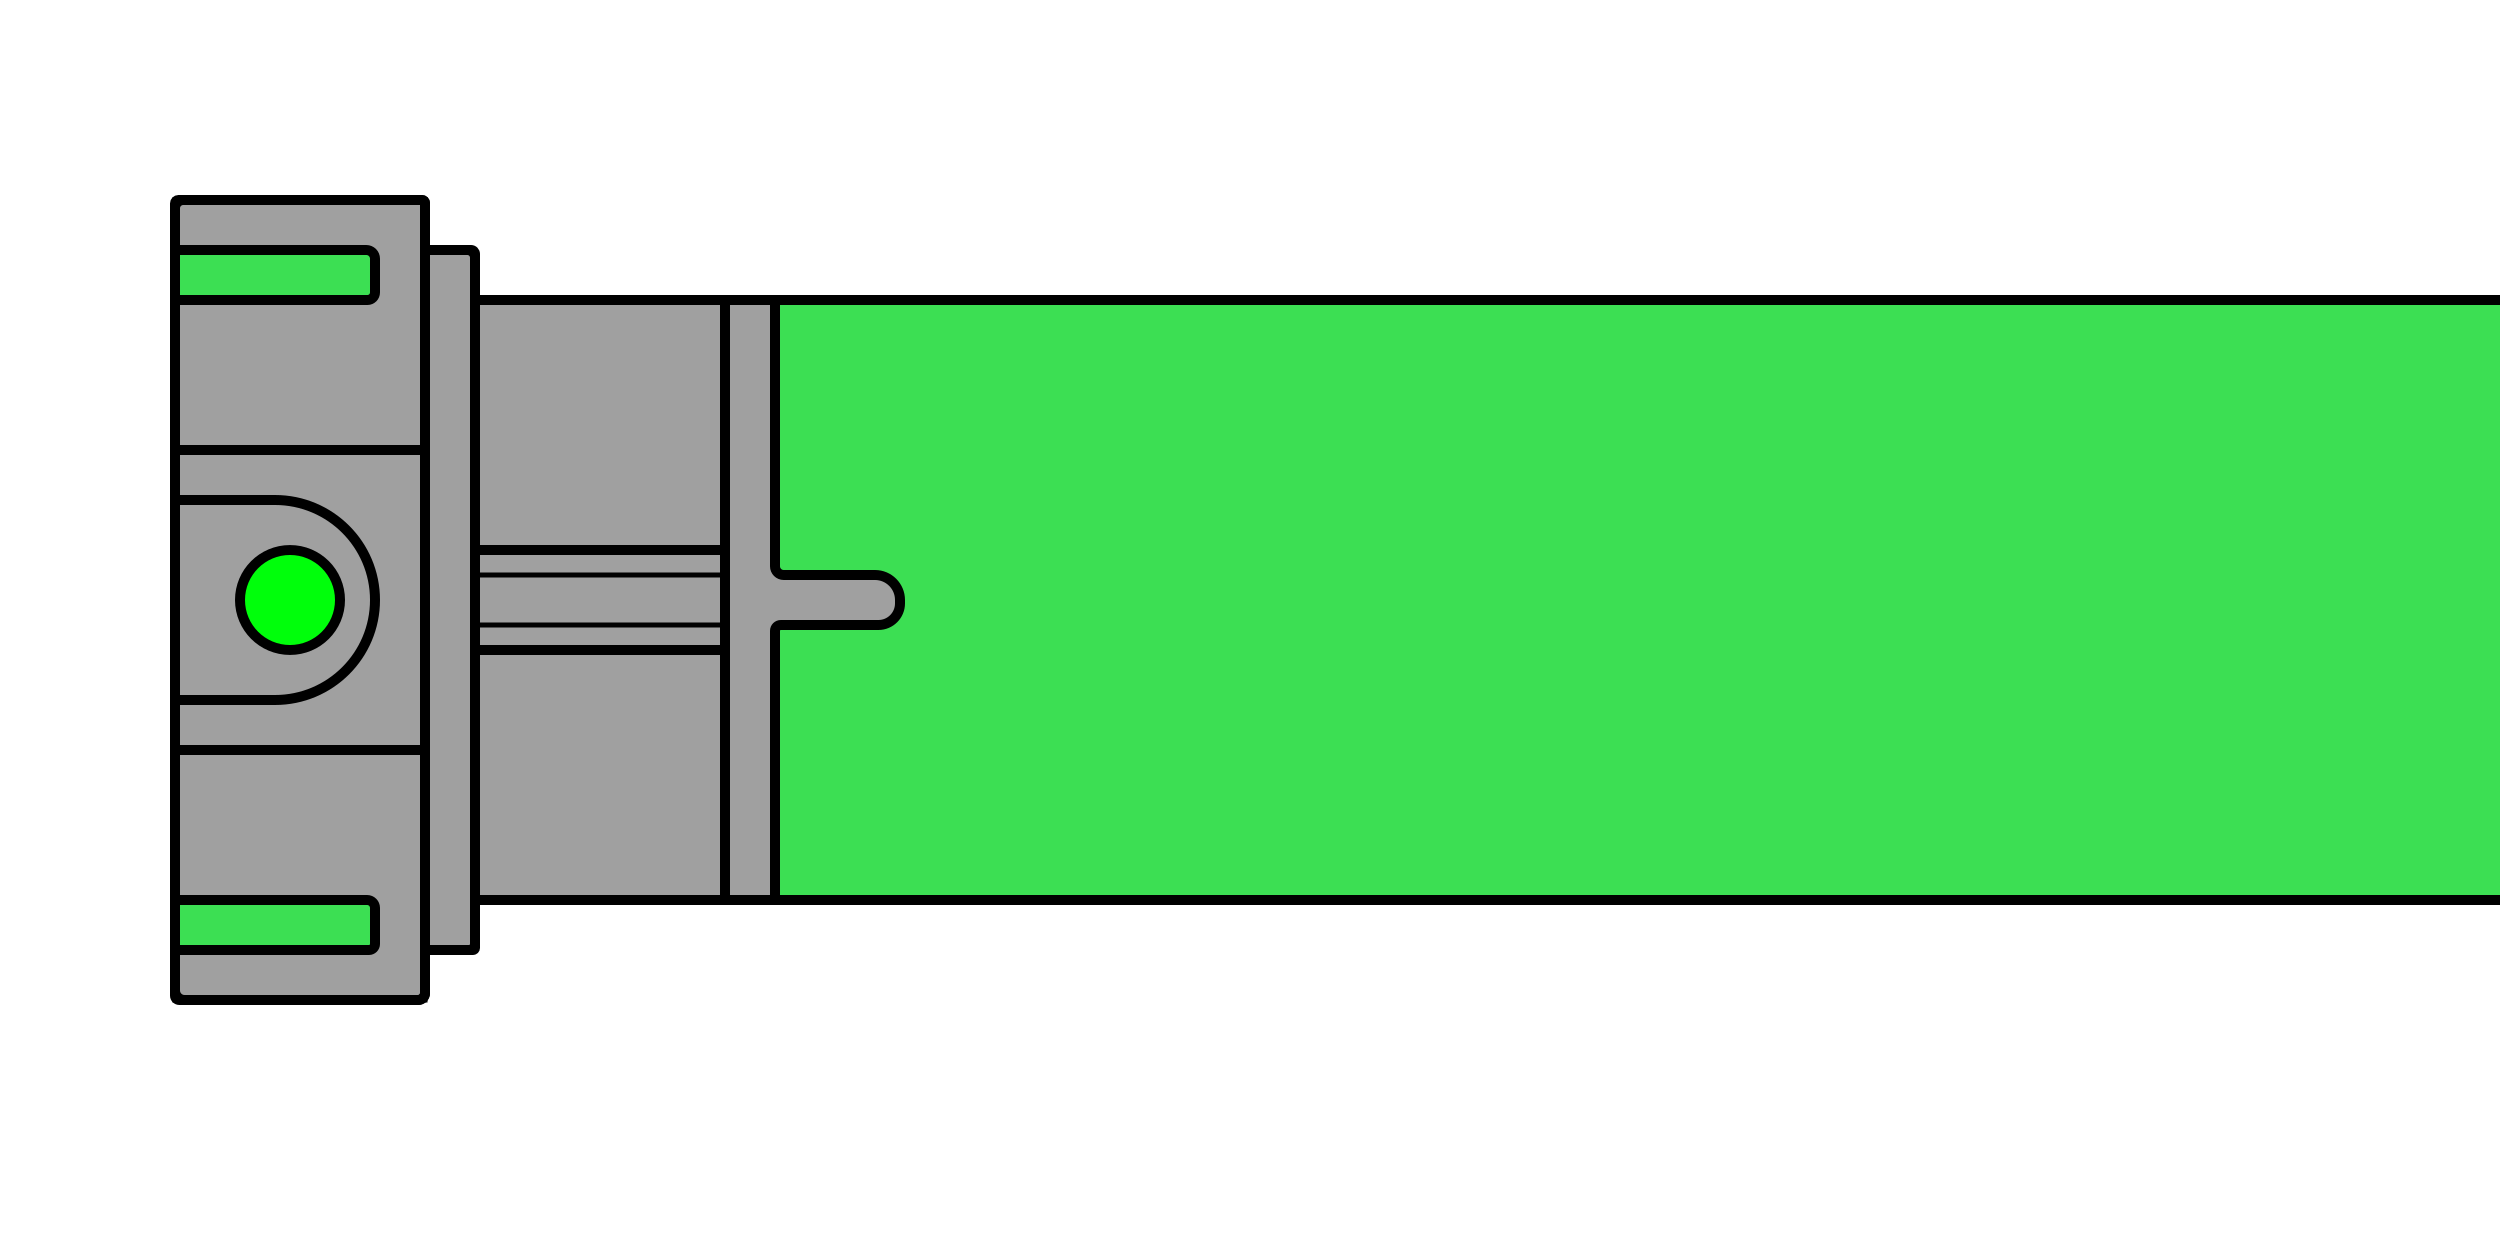 <?xml version="1.0" encoding="UTF-8" standalone="no" ?>
<!DOCTYPE svg PUBLIC "-//W3C//DTD SVG 1.1//EN" "http://www.w3.org/Graphics/SVG/1.1/DTD/svg11.dtd">
<svg xmlns="http://www.w3.org/2000/svg" xmlns:xlink="http://www.w3.org/1999/xlink" version="1.1" width="500" height="250" viewBox="0 0 500 250" xml:space="preserve">
<desc>Created with Fabric.js 5.3.0</desc>
<defs>
</defs>
<g transform="matrix(1 0 0 1 60 120)" id="IBDE9ltVXqBdcDhQv3STI"  >
<path style="stroke: rgb(0,0,0); stroke-width: 1; stroke-dasharray: none; stroke-linecap: butt; stroke-dashoffset: 0; stroke-linejoin: miter; stroke-miterlimit: 4; fill: rgb(60,223,83); fill-rule: nonzero; opacity: 1;"  transform=" translate(0, 0)" d="M -25 70 L -25 60 L -25 -60 L -25 -70 L -25 -80 L 25 -80 L 25 80 L -25 80 z" stroke-linecap="round" />
</g>
<g transform="matrix(1 0 0 1 90 120)" id="7GEK18nfo2FXmi-jQkhe-"  >
<path style="stroke: rgb(0,0,0); stroke-width: 2; stroke-dasharray: none; stroke-linecap: butt; stroke-dashoffset: 0; stroke-linejoin: miter; stroke-miterlimit: 4; fill: rgb(160,160,160); fill-rule: nonzero; opacity: 1;"  transform=" translate(0, 0)" d="M -54.129 80 C -54.61 80 -55 79.61 -55 79.129 L -55 70 L -16.204 70 L -16.204 70 C -15.539 70 -15 69.461 -15 68.796 L -15 61.579 L -15 61.579 C -15 60.707 -15.707 60 -16.579 60 L -55 60 L -55 -60 L -16.507 -60 L -16.507 -60 C -15.675 -60 -15 -60.675 -15 -61.507 L -15 -68.261 L -15 -68.261 C -15 -69.221 -15.779 -70 -16.739 -70 L -55 -70 L -55 -79.328 L -55 -79.328 C -55 -79.699 -54.699 -80 -54.328 -80 L -5.563 -80 L -5.563 -80 C -5.252 -80 -5 -79.748 -5 -79.437 L -5 -70 L 4.206 -70 L 4.206 -70 C 4.645 -70 5 -69.645 5 -69.206 L 5 -60 L 55 -60 L 55 60 L 5 60 L 5 69.593 L 5 69.593 C 5 69.818 4.818 70 4.593 70 L -5 70 L -5 78.668 L -5 78.668 C -5 79.404 -5.596 80 -6.332 80 z" stroke-linecap="round" />
</g>
<g transform="matrix(1 0 0 1 35 150)" id="df1FkAdxQR5QP7nAZnnIr"  >
<path style="stroke: rgb(0,0,0); stroke-width: 1; stroke-dasharray: none; stroke-linecap: butt; stroke-dashoffset: 0; stroke-linejoin: miter; stroke-miterlimit: 4; fill: none; fill-rule: nonzero; opacity: 1;"  transform=" translate(0, 0)" d="M 0 0" stroke-linecap="round" />
</g>
<g transform="matrix(1 0 0 1 65 120)" id="s7I-yqGmuX6Rm23G-mt5O"  >
<path style="stroke: rgb(0,0,0); stroke-width: 2; stroke-dasharray: none; stroke-linecap: butt; stroke-dashoffset: 0; stroke-linejoin: miter; stroke-miterlimit: 4; fill: none; fill-rule: nonzero; opacity: 1;"  transform=" translate(0, 0)" d="M -30 30 L 20 30 L 20 70 L 28.793 70 L 28.793 70 C 29.459 70 30 69.459 30 68.793 L 30 -68.469 L 30 -68.469 C 30 -69.314 29.314 -70 28.469 -70 L 20 -70 L 20 -30 L -30 -30" stroke-linecap="round" />
</g>
<g transform="matrix(1 0 0 1 120 120)" id="ENYbh42Y7900d3UB0JTxT"  >
<path style="stroke: rgb(0,0,0); stroke-width: 2; stroke-dasharray: none; stroke-linecap: butt; stroke-dashoffset: 0; stroke-linejoin: miter; stroke-miterlimit: 4; fill: none; fill-rule: nonzero; opacity: 1;"  transform=" translate(0, 0)" d="M -25 -10 L 25 -10 L 25 10 L -25 10 z" stroke-linecap="round" />
</g>
<g transform="matrix(1 0 0 1 35 190)" id="VDEt5bS-dRXpetvXCtT5U"  >
<path style="stroke: rgb(0,0,0); stroke-width: 1; stroke-dasharray: none; stroke-linecap: butt; stroke-dashoffset: 0; stroke-linejoin: miter; stroke-miterlimit: 4; fill: none; fill-rule: nonzero; opacity: 1;"  transform=" translate(0, 0)" d="M 0 0" stroke-linecap="round" />
</g>
<g transform="matrix(1 0 0 1 60 120)" id="vVZT8A3OG87wvAJJnOw-W"  >
<path style="stroke: rgb(0,0,0); stroke-width: 2; stroke-dasharray: none; stroke-linecap: butt; stroke-dashoffset: 0; stroke-linejoin: miter; stroke-miterlimit: 4; fill: none; fill-rule: nonzero; opacity: 1;"  transform=" translate(0, 0)" d="M 25 -30 L 25 30 L 25 78.553 L 25 78.553 C 25 79.352 24.352 80 23.553 80 L -23.088 80 L -23.088 80 C -24.144 80 -25 79.144 -25 78.088 L -25 -78.346 L -25 -78.346 C -25 -78.785 -24.826 -79.205 -24.516 -79.516 C -24.205 -79.826 -23.785 -80 -23.346 -80 L 24.322 -80 L 24.322 -80 C 24.502 -80 24.674 -79.929 24.801 -79.801 C 24.929 -79.674 25 -79.502 25 -79.322 z" stroke-linecap="round" />
</g>
<g transform="matrix(1 0 0 1 735 120)" id="ziFIi35Jr-ttT3T_LP_YS"  >
<path style="stroke: rgb(0,0,0); stroke-width: 2; stroke-dasharray: none; stroke-linecap: butt; stroke-dashoffset: 0; stroke-linejoin: miter; stroke-miterlimit: 4; fill: rgb(60,223,83); fill-rule: nonzero; opacity: 1;"  transform=" translate(0, 0)" d="M 588.899 -60 C 589.507 -60 590 -59.507 590 -58.899 L 590 58.584 L 590 58.584 C 590 59.366 589.366 60 588.584 60 L -590 60 L -590 -60 z" stroke-linecap="round" />
</g>
<g transform="matrix(1 0 0 1 55 120)" id="tZps-hWkaFFPD6-91u5qV"  >
<path style="stroke: rgb(0,0,0); stroke-width: 2; stroke-dasharray: none; stroke-linecap: butt; stroke-dashoffset: 0; stroke-linejoin: miter; stroke-miterlimit: 4; fill: rgb(255,255,255); fill-opacity: 0; fill-rule: nonzero; opacity: 1;"  transform=" translate(0, 0)" d="M -20 -20 L 0 -20 C 11.046 -20 20 -11.046 20 0 L 20 0 L 20 0 L 20 0 C 20 11.046 11.046 20 0 20 L -20 20" stroke-linecap="round" />
</g>
<g transform="matrix(1 0 0 1 162.5 120)" id="RhbCZEXxBs_BF0JNJctoP"  >
<path style="stroke: rgb(0,0,0); stroke-width: 2; stroke-dasharray: none; stroke-linecap: butt; stroke-dashoffset: 0; stroke-linejoin: miter; stroke-miterlimit: 4; fill: rgb(160,160,160); fill-rule: nonzero; opacity: 1;"  transform=" translate(0, 0)" d="M -17.5 60 L -17.5 -60 L -7.5 -60 L -7.5 -6.746 L -7.5 -6.746 C -7.5 -5.782 -6.718 -5 -5.754 -5 L 12.5 -5 L 12.5 -5 C 15.261 -5 17.5 -2.761 17.5 -1.7763568394002505e-15 L 17.5 -1.7763568394002505e-15 L 17.5 0.685 L 17.5 0.685 C 17.5 3.068 15.568 5 13.185 5 L -6.341 5 L -6.341 5 C -6.981 5 -7.5 5.519 -7.5 6.159 L -7.5 60 z" stroke-linecap="round" />
</g>
<g transform="matrix(1 0 0 0.994 58 120)" id="xFjmq0NkQFoySasLs2WDy"  >
<path style="stroke: rgb(0,0,0); stroke-width: 2; stroke-dasharray: none; stroke-linecap: butt; stroke-dashoffset: 0; stroke-linejoin: miter; stroke-miterlimit: 4; fill: rgb(0,255,11); fill-rule: nonzero; opacity: 1;"  transform=" translate(0, 0)" d="M 0 -10.057 C -5.523 -10.057 -10 -5.554 -10 0 L -10 0 L -10 0 L -10 0 C -10 5.554 -5.523 10.057 0 10.057 L 0 10.057 L 0 10.057 L 0 10.057 C 5.523 10.057 10 5.554 10 0 L 10 0 L 10 0 L 10 0 C 10 -5.554 5.523 -10.057 0 -10.057 z" stroke-linecap="round">
<animate
    attributeType="XML"
    attributeName="fill"
    values="rgb(0,255,11);#2E7F34;rgb(0,255,11);"
    dur="1s"
    repeatCount="indefinite"/>
</path>
</g>
<g transform="matrix(1 0 0 1 1312.5 120)" id="ALtKSPg2Nj6sOrgJcXPws"  >
<path style="stroke: rgb(0,0,0); stroke-width: 2; stroke-dasharray: none; stroke-linecap: butt; stroke-dashoffset: 0; stroke-linejoin: miter; stroke-miterlimit: 4; fill: rgb(160,160,160); fill-rule: nonzero; opacity: 1;"  transform=" translate(0, 0)" d="M 12.5 -5 L -7.5 -5 C -10.261 -5 -12.5 -2.761 -12.5 0 L -12.5 0 L -12.5 0 L -12.5 0 C -12.5 2.761 -10.261 5 -7.5 5 L 12.5 5" stroke-linecap="round" />
</g>
<g transform="matrix(1 0 0 1 120 120)" id="mX4TVja69bHBSH7m6Fb-P"  >
<path style="stroke: rgb(0,0,0); stroke-width: 1; stroke-dasharray: none; stroke-linecap: butt; stroke-dashoffset: 0; stroke-linejoin: miter; stroke-miterlimit: 4; fill: none; fill-rule: nonzero; opacity: 1;"  transform=" translate(0, 0)" d="M -25 -5 L 25 -5 L 25 5 L -25 5" stroke-linecap="round" />
</g>
</svg>